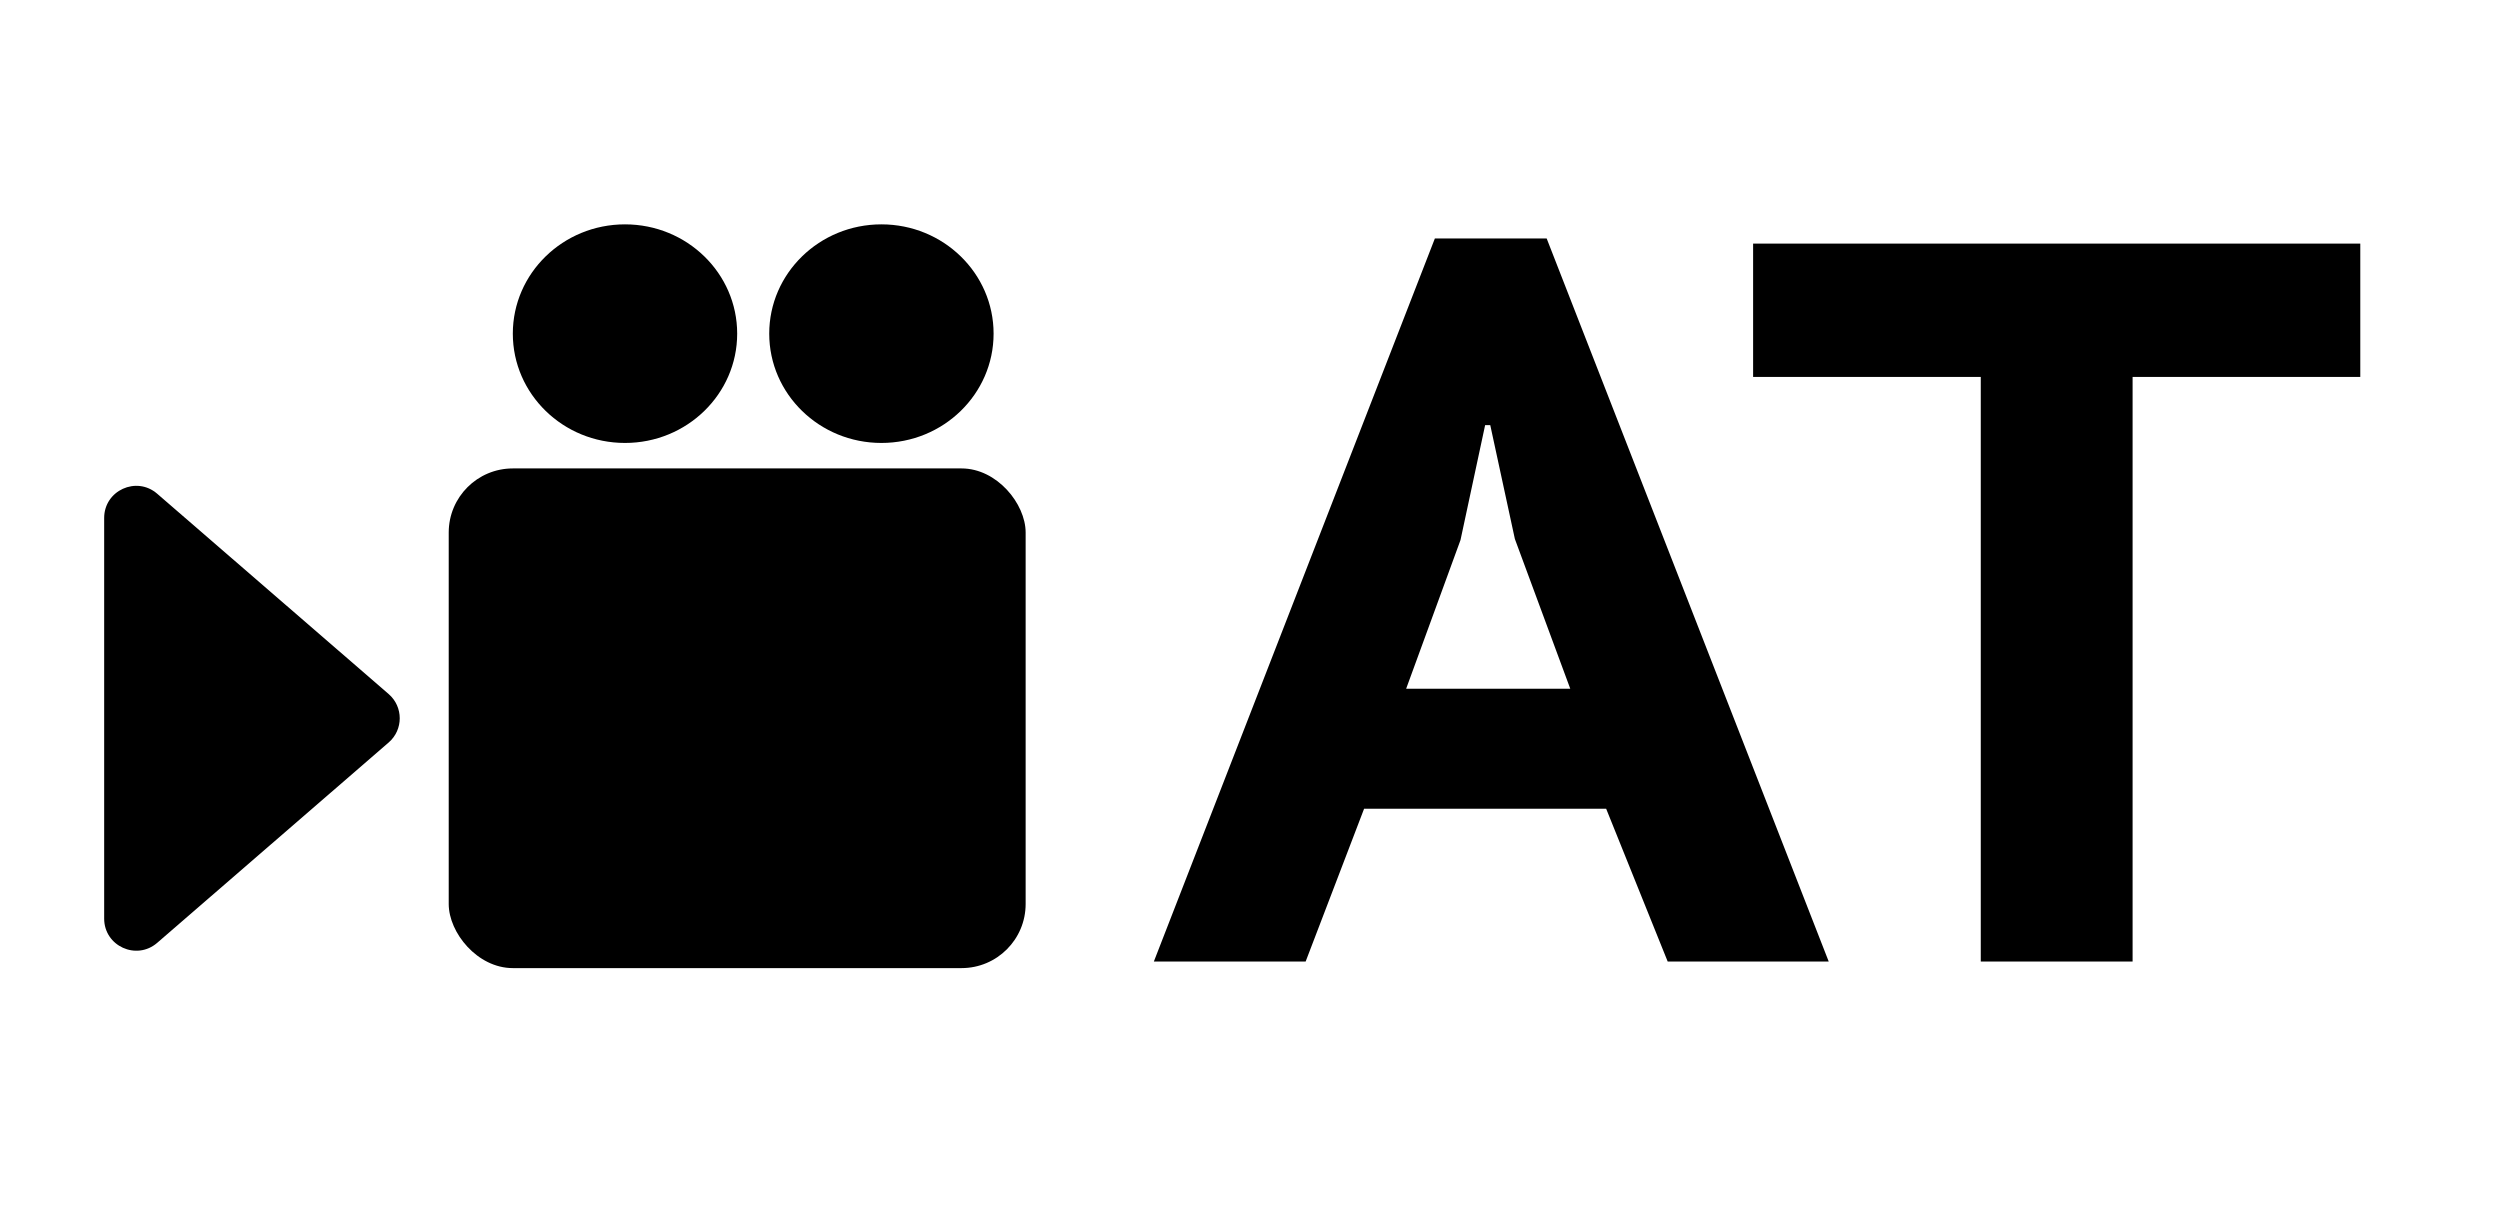 <svg width="78" height="38" viewBox="0 0 78 38" fill="none" xmlns="http://www.w3.org/2000/svg">
<path d="M50.112 25.232H42.56L40.736 30H36L44.768 7.44H48.256L57.056 30H52.032L50.112 25.232ZM43.872 21.488H48.992L47.264 16.816L46.496 13.264H46.336L45.568 16.848L43.872 21.488ZM73.641 11.76H66.537V30H61.8V11.76H54.697V7.6H73.641V11.76Z" fill="black"/>
<path d="M12.126 21.654C12.587 22.053 12.587 22.768 12.126 23.166L4.904 29.417C4.257 29.977 3.25 29.517 3.25 28.661L3.25 16.16C3.25 15.303 4.257 14.843 4.904 15.404L12.126 21.654Z" fill="black"/>
<rect x="14" y="14.615" width="18" height="15.59" rx="2" fill="black"/>
<ellipse cx="19.5" cy="10.41" rx="3.5" ry="3.41" fill="black"/>
<ellipse cx="27.5" cy="10.41" rx="3.5" ry="3.41" fill="black"/>
</svg>
